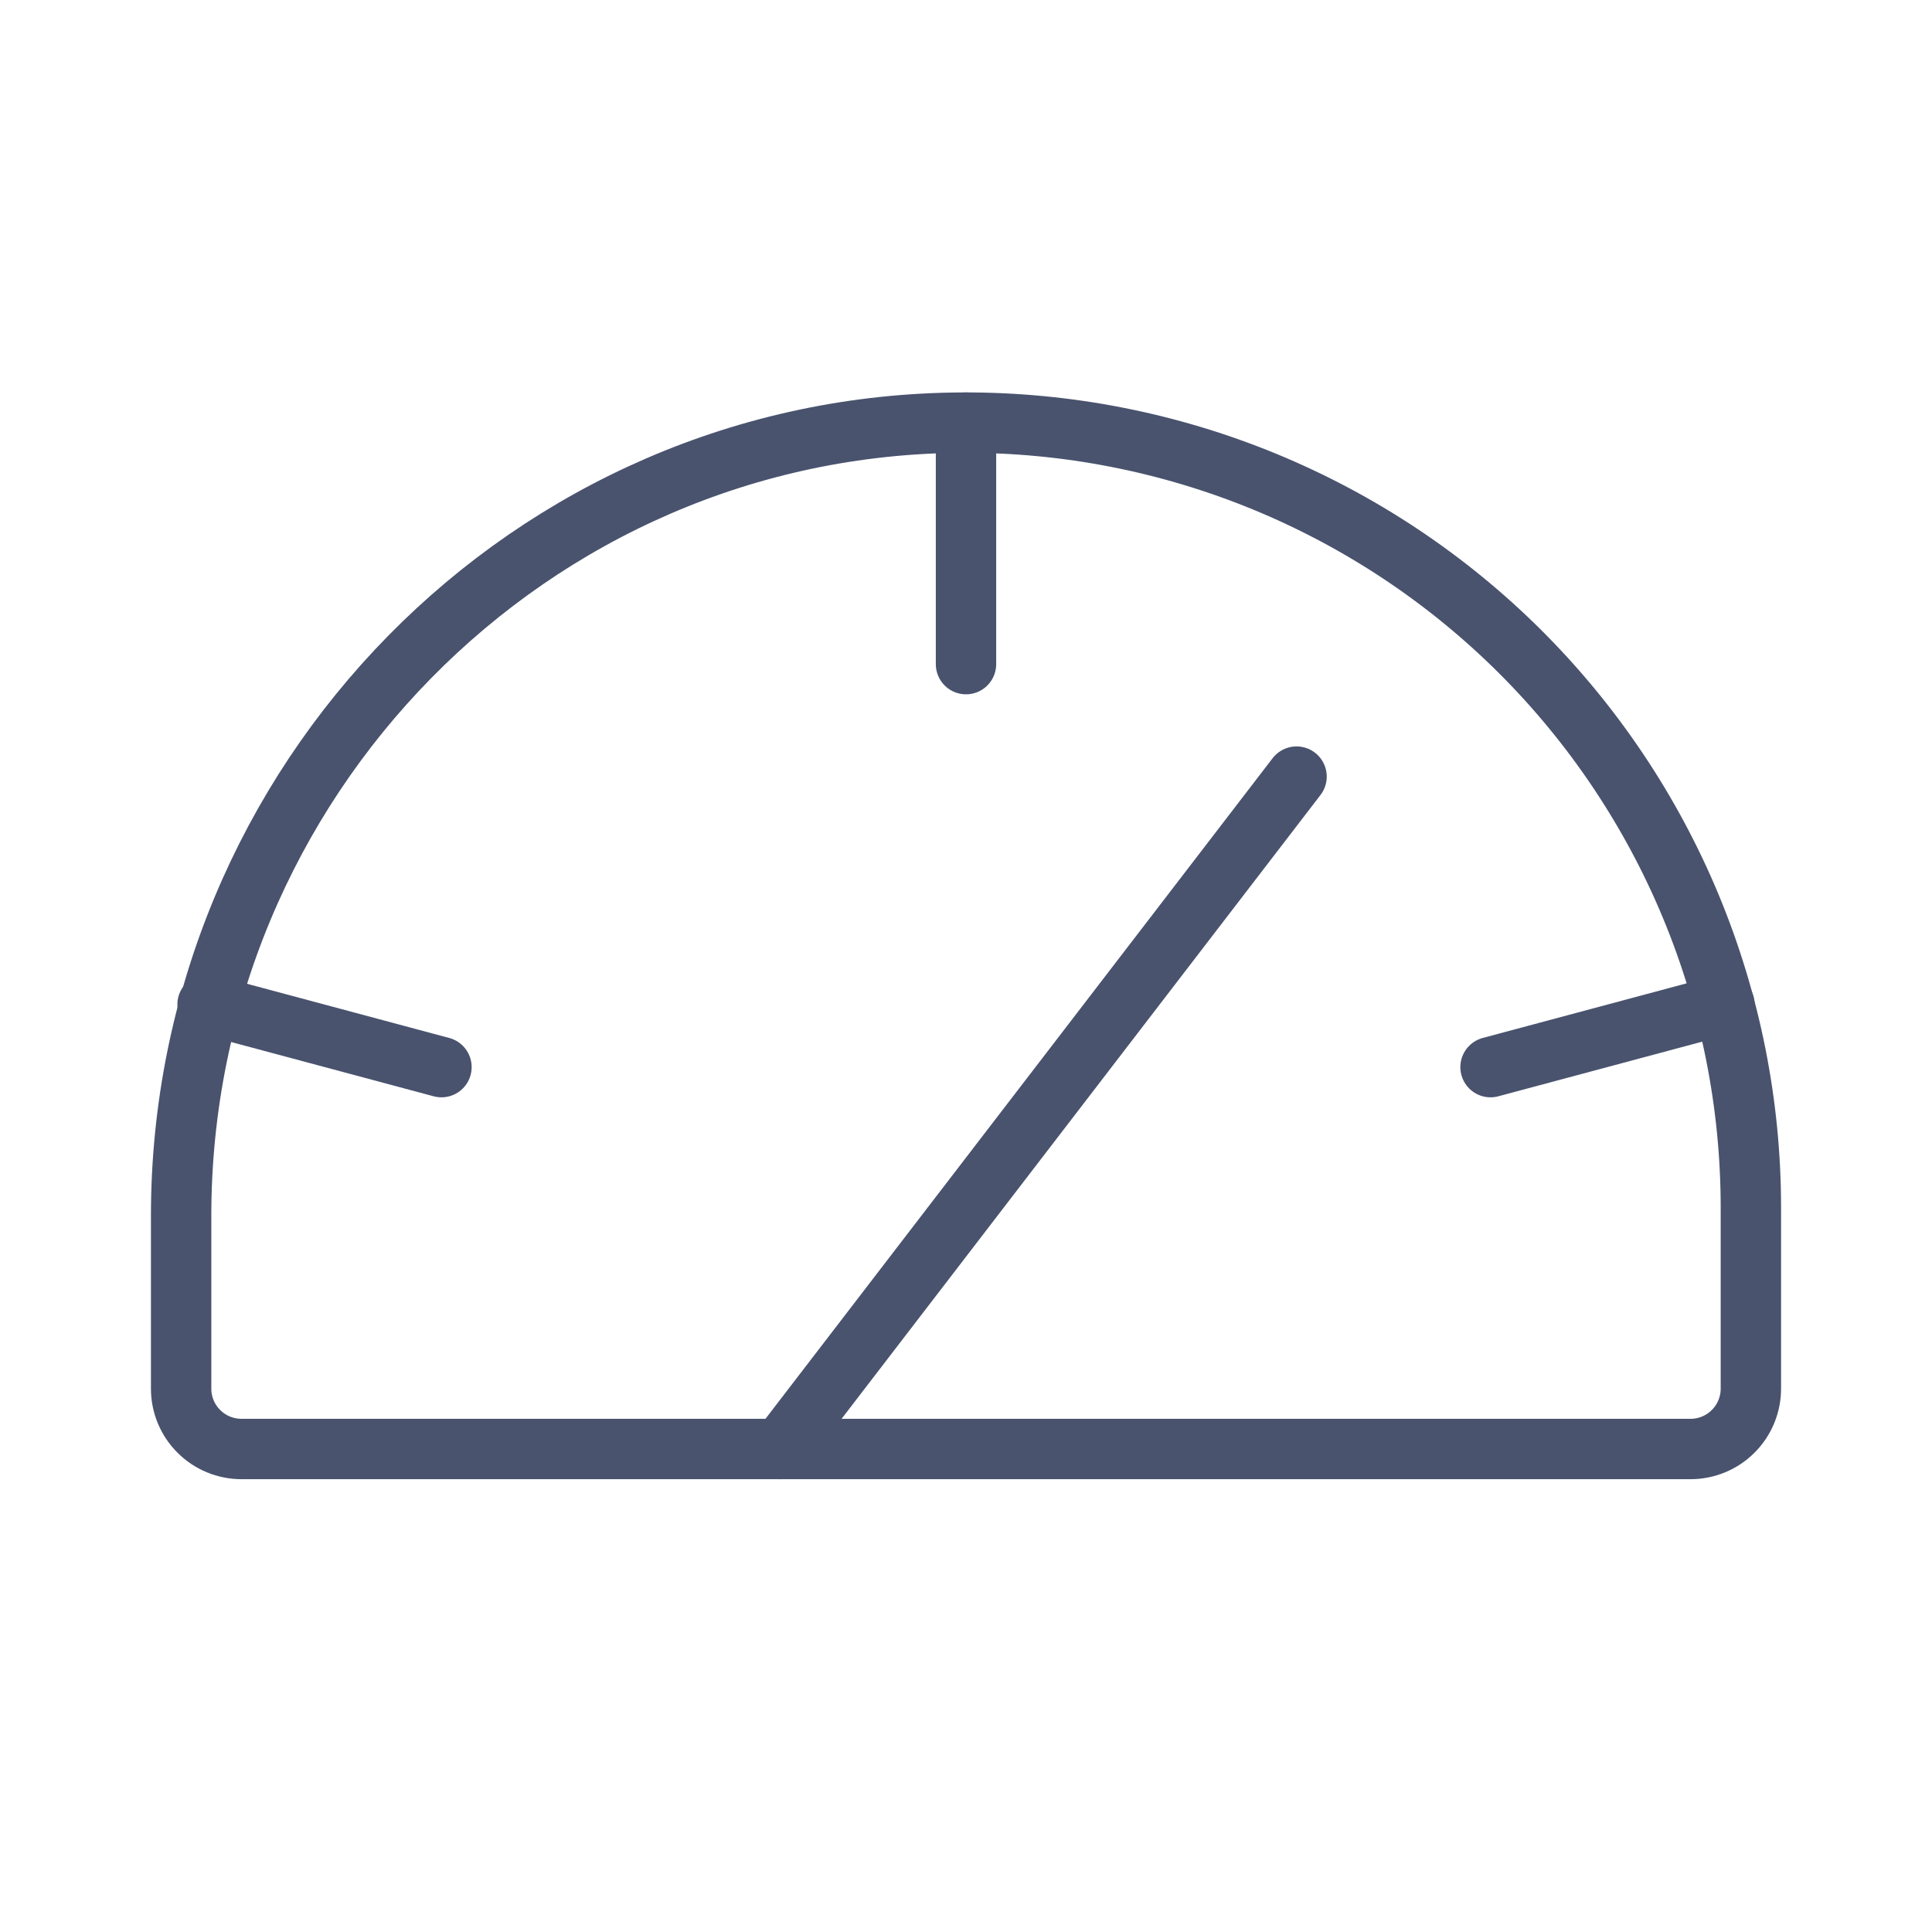 <svg width="32" height="32" viewBox="0 0 32 32" fill="none" xmlns="http://www.w3.org/2000/svg">
<path d="M3 23V20.137C3 12.95 8.775 7.025 15.95 7C17.661 6.993 19.357 7.325 20.94 7.975C22.523 8.626 23.962 9.582 25.175 10.79C26.387 11.998 27.349 13.433 28.006 15.014C28.662 16.594 29 18.289 29 20V23C29 23.265 28.895 23.52 28.707 23.707C28.52 23.895 28.265 24 28 24H4C3.735 24 3.48 23.895 3.293 23.707C3.105 23.52 3 23.265 3 23Z" stroke="#49536E" stroke-linecap="round" stroke-linejoin="round"/>
<path d="M16 7V11" stroke="#49536E" stroke-linecap="round" stroke-linejoin="round"/>
<path d="M3.438 16.637L7.312 17.675" stroke="#49536E" stroke-linecap="round" stroke-linejoin="round"/>
<path d="M28.562 16.637L24.688 17.675" stroke="#49536E" stroke-linecap="round" stroke-linejoin="round"/>
<path d="M12.925 24L21.475 12.863" stroke="#49536E" stroke-linecap="round" stroke-linejoin="round"/>
</svg>
